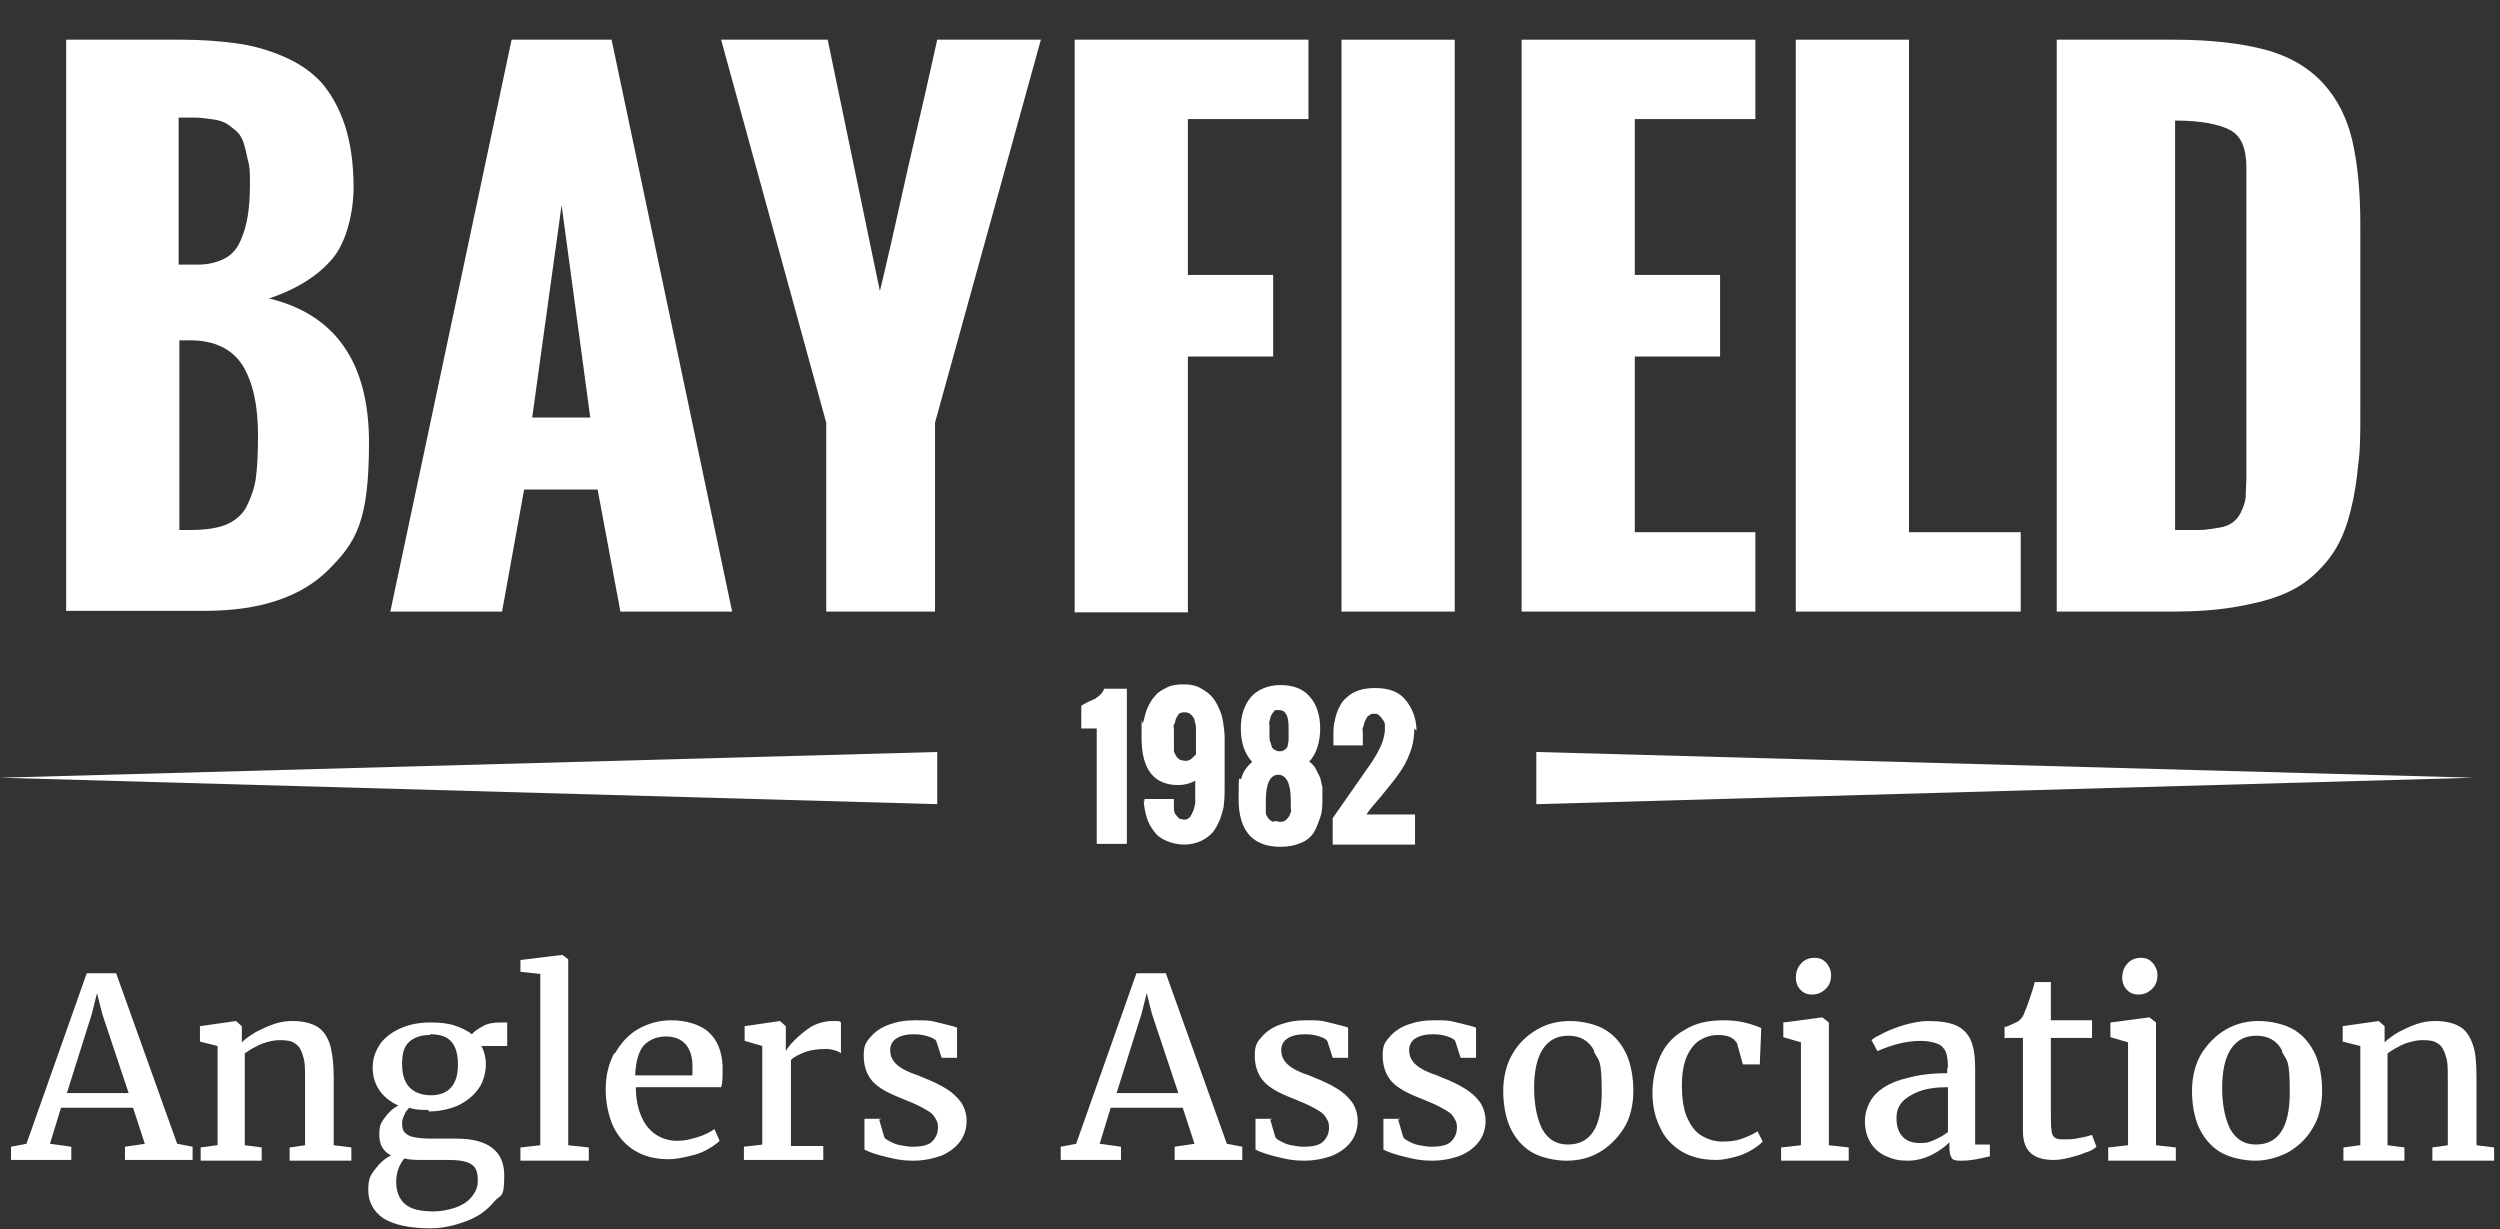 <?xml version="1.0" encoding="UTF-8"?>
<svg id="Text_Accents" xmlns="http://www.w3.org/2000/svg" version="1.1" viewBox="0 0 340.1 167.2">
  <rect x="0" y="0" width="340.1" height="167.2" fill="#333333" stroke="none"/>
  <!-- Generator: Adobe Illustrator 29.3.1, SVG Export Plug-In . SVG Version: 2.1.0 Build 151)  -->
  <defs>
    <style>
      .st0 {
        fill: #fff;
      }

      .st1 {
        isolation: isolate;
      }
    </style>
  </defs>
  <g id="hooks">
    <g class="st1">
      <g class="st1">
        <path class="st0" d="M149.2,114.8v-15.7h-2.1v-3.1c.2-.1.5-.3.9-.5.4-.2.7-.3.9-.4s.4-.3.7-.5c.2-.2.5-.5.6-.9h3.1v21.1h-4Z"/>
        <path class="st0" d="M155.7,109.1v-.4h4c0,.2,0,.4,0,.6s0,.4,0,.6,0,.5.1.6c0,.2.1.3.3.5s.2.3.4.4c.2,0,.4.1.6.1s.4,0,.6-.2c.2-.1.3-.3.4-.5s.2-.4.3-.7.1-.5.2-.8c0-.2,0-.5,0-.9,0-.3,0-.6,0-.8v-1.4c-.7.4-1.5.6-2.3.6-3.3,0-5-2.1-5-6.4s0-1.5.2-2.1.3-1.3.6-2c.3-.6.6-1.2,1.1-1.7.4-.5,1-.8,1.6-1.1s1.4-.4,2.2-.4,1.5.1,2.1.4,1.2.7,1.6,1.1.8,1,1.1,1.7c.3.6.5,1.3.6,2s.2,1.4.2,2.1v6.6c0,.8,0,1.6-.1,2.3,0,.7-.3,1.4-.5,2.1-.3.7-.6,1.3-1,1.8-.4.5-1,.9-1.6,1.2s-1.5.5-2.3.5-1.7-.2-2.4-.5-1.3-.7-1.7-1.3c-.4-.5-.8-1.2-1-1.9-.2-.7-.4-1.5-.4-2.4ZM162.7,102.7v-2.8c0-.3,0-.6,0-.9,0-.3-.1-.6-.2-1,0-.3-.3-.6-.5-.8-.2-.2-.5-.3-.8-.3s-.4,0-.6.1c-.2,0-.3.2-.4.4-.1.1-.2.3-.3.6,0,.2-.1.4-.2.6s0,.4,0,.7c0,.3,0,.5,0,.6s0,.3,0,.5v.5c0,.1,0,.3,0,.6,0,.3,0,.5,0,.6s0,.3.2.5c0,.2.2.4.3.5s.2.2.4.3c.2,0,.4.1.6.1.3,0,.6,0,.9-.3s.5-.4.7-.7Z"/>
        <path class="st0" d="M170.3,103.6c-1-1.1-1.5-2.6-1.5-4.5s.5-3.2,1.4-4.3c.9-1,2.3-1.6,4-1.6s3.1.5,4,1.6c.9,1,1.4,2.5,1.4,4.3s-.5,3.5-1.5,4.5c.4.3.7.6.9,1,.2.4.4.8.6,1.2.1.4.2.9.3,1.3,0,.4,0,.9,0,1.4,0,1,0,1.9-.3,2.7s-.5,1.5-.9,2.1c-.4.6-1,1.1-1.8,1.4-.7.3-1.6.5-2.7.5-3.8,0-5.7-2.2-5.7-6.5s.1-2.1.4-2.9c.2-.8.7-1.5,1.4-2.1ZM173.5,111.7c.2,0,.4.1.6.1s.4,0,.6-.1.3-.2.4-.3.2-.3.3-.4.1-.4.2-.5,0-.3,0-.6,0-.4,0-.5,0-.3,0-.5c0-2.3-.6-3.5-1.7-3.5s-1.7,1.2-1.7,3.5,0,.4,0,.5,0,.3,0,.6,0,.4,0,.6.1.3.2.5.2.3.3.4.3.2.4.3ZM174.1,102.2c.2,0,.3,0,.5-.1s.3-.2.4-.3.2-.3.2-.5.1-.4.1-.6,0-.4,0-.7c0-.3,0-.5,0-.6s0-.3,0-.5c0-1.5-.4-2.3-1.3-2.3s-.5,0-.7.2c-.2.2-.3.4-.4.6s-.1.5-.2.7,0,.5,0,.7,0,.5,0,.6,0,.4,0,.7c0,.3,0,.6.1.8s.1.4.2.6c0,.2.2.4.4.5s.3.2.6.2Z"/>
        <path class="st0" d="M192.4,99.1c0,.9-.1,1.8-.4,2.8-.3.9-.7,1.8-1.2,2.6-.5.8-1.1,1.6-1.6,2.2-.5.6-1.1,1.4-1.8,2.2-.7.8-1.2,1.4-1.5,1.9h6.6v4.1h-11.2v-3.6l5.1-7.3c.3-.4.5-.8.7-1.1.2-.3.4-.7.6-1.1.2-.4.4-.9.5-1.3.1-.4.2-.8.2-1.2s0-.5,0-.7-.1-.5-.3-.7c-.1-.2-.3-.4-.5-.6s-.4-.2-.7-.2-.4,0-.6.2c-.2.1-.3.2-.4.4s-.2.4-.3.6c0,.2-.1.5-.2.7s0,.5,0,.8,0,.5,0,.7c0,.2,0,.4,0,.6v.3h-4v-1.3c0-.8,0-1.5.2-2.1.1-.6.3-1.2.6-1.8.3-.6.6-1,1.1-1.4.4-.4,1-.7,1.6-.9.6-.2,1.3-.3,2.2-.3,1.8,0,3.2.5,4.1,1.6s1.5,2.5,1.5,4.2Z"/>
      </g>
    </g>
  </g>
  <g id="text">
    <g class="st1">
      <g class="st1">
        <path class="st0" d="M9,83.2V5.4h15.7c2.8,0,5.3.2,7.5.5,2.2.3,4.3.9,6.4,1.8,2.1.9,3.8,2.1,5.1,3.5,1.3,1.5,2.4,3.4,3.2,5.8.8,2.4,1.2,5.3,1.2,8.5s-.9,7.3-2.8,9.6c-1.9,2.3-4.8,4.2-8.7,5.5,9.1,2.2,13.6,8.8,13.6,19.6s-1.8,13.6-5.5,17.3c-3.7,3.7-9.3,5.6-16.8,5.6H9ZM24.3,36h2.6c1.4,0,2.6-.3,3.6-.8,1-.5,1.7-1.3,2.2-2.4.5-1.1.8-2.2,1-3.4.2-1.2.3-2.6.3-4.3s0-2.4-.3-3.4c-.2-1-.4-1.8-.6-2.4-.2-.6-.6-1.2-1.1-1.6-.5-.4-1-.8-1.4-1-.4-.2-1-.4-1.9-.5-.8-.1-1.5-.2-2-.2-.5,0-1.3,0-2.4,0v20.1ZM24.4,72.1h1.4c2,0,3.6-.2,4.9-.7,1.2-.5,2.2-1.3,2.8-2.4.6-1.2,1.1-2.5,1.3-3.9.2-1.5.3-3.4.3-5.9,0-4.1-.7-7.2-2.1-9.5-1.4-2.2-3.8-3.4-7.1-3.4h-1.5v25.8Z"/>
      </g>
      <g class="st1">
        <path class="st0" d="M53.1,83.2L69.6,5.4h13.6l16.4,77.8h-15.2l-3.1-16.6h-10l-3,16.6h-15.3ZM72.4,56.8h7.9l-3.9-28.9-4,28.9Z"/>
      </g>
      <g class="st1">
        <path class="st0" d="M112.4,83.2v-25.7l-14.3-52.1h14.5l7.1,34.2c.9-3.7,2.2-9.4,3.9-17.1,1.8-7.7,3.1-13.4,3.9-17.1h14.1l-14.4,52.1v25.7h-14.9Z"/>
        <path class="st0" d="M146.2,83.2V5.4h31.8v10.8h-16.4v21.2h11.6v11.1h-11.6v34.8h-15.4Z"/>
        <path class="st0" d="M182.5,83.2V5.4h15.4v77.8h-15.4Z"/>
        <path class="st0" d="M207,83.2V5.4h31.8v10.8h-16.4v21.2h11.6v11.1h-11.6v23.9h16.4v10.8h-31.8Z"/>
        <path class="st0" d="M244.3,83.2V5.4h15.4v67h15.2v10.8h-30.6Z"/>
        <path class="st0" d="M279.8,83.2V5.4h15.9c5.1,0,9.3.5,12.6,1.4,3.3.9,5.9,2.5,7.8,4.6,1.9,2.1,3.2,4.7,3.9,7.7.7,3,1.1,6.8,1.1,11.5v25.5c0,2.8,0,5.2-.3,7.2-.2,2.1-.5,4.1-1,6.1-.5,2-1.1,3.6-1.9,5-.8,1.4-1.8,2.6-3.1,3.8-1.3,1.2-2.8,2.1-4.6,2.8-1.8.7-3.9,1.2-6.3,1.6-2.4.4-5.2.6-8.3.6h-15.8ZM295.8,72.1c1.5,0,2.6,0,3.5,0,.8,0,1.7-.2,2.5-.3s1.5-.4,1.9-.7c.4-.3.8-.7,1.1-1.3.3-.6.6-1.3.7-2.1,0-.8.1-1.8.1-3V22.8c0-2.6-.7-4.3-2.2-5.1-1.5-.8-4-1.3-7.5-1.3v55.7Z"/>
      </g>
    </g>
    <g class="st1">
      <g class="st1">
        <path class="st0" d="M146.4,155.6l8.2-23.2h4l8.3,23.2,2.1.4v1.8h-9.2v-1.8l2.7-.4-1.6-4.9h-9.8l-1.5,4.9,2.9.4v1.8h-8.2v-1.8s2.1-.4,2.1-.4ZM160.3,148.7l-3.6-10.8-.7-2.8-.7,2.8-3.4,10.8h8.5Z"/>
        <path class="st0" d="M172.8,152.3l.7,2.4c.1.2.4.4.8.6.4.2.8.4,1.4.5s1.1.2,1.6.2c1.3,0,2.2-.2,2.7-.7.5-.5.8-1.1.8-1.9s-.2-1-.5-1.5-.9-.8-1.6-1.2c-.7-.4-1.7-.8-2.9-1.3-1.8-.7-3.1-1.4-3.9-2.3-.8-.9-1.2-2.1-1.2-3.5s.3-1.8.9-2.5c.6-.7,1.4-1.3,2.5-1.7,1.1-.4,2.2-.6,3.6-.6s1.9,0,2.7.2c.8.2,1.6.4,2.4.6l.6.2v4.1h-2.1l-.7-2.2c-.1-.3-.5-.5-1.1-.7-.6-.2-1.2-.3-2-.3-1,0-1.8.2-2.4.6-.6.4-.8,1-.8,1.6s.2,1.1.5,1.5c.3.4.7.7,1.2,1,.5.3,1.2.6,2.1.9l.7.3c1.3.5,2.3,1,3.1,1.5.8.5,1.4,1,2,1.8.5.7.8,1.6.8,2.6s-.3,2-.9,2.8c-.6.8-1.4,1.4-2.5,1.9-1.1.4-2.4.7-3.9.7s-2.3-.2-3.6-.5c-1.2-.3-2.2-.6-3-1v-4.2h2.4Z"/>
        <path class="st0" d="M190.2,152.3l.7,2.4c.1.2.4.4.8.6.4.2.8.4,1.4.5s1.1.2,1.6.2c1.3,0,2.2-.2,2.7-.7.5-.5.8-1.1.8-1.9s-.2-1-.5-1.5-.9-.8-1.6-1.2c-.7-.4-1.7-.8-2.9-1.3-1.8-.7-3.1-1.4-3.9-2.3-.8-.9-1.2-2.1-1.2-3.5s.3-1.8.9-2.5c.6-.7,1.4-1.3,2.5-1.7,1.1-.4,2.2-.6,3.6-.6s1.9,0,2.7.2c.8.2,1.6.4,2.4.6l.6.2v4.1h-2.1l-.7-2.2c-.1-.3-.5-.5-1.1-.7-.6-.2-1.2-.3-2-.3-1,0-1.8.2-2.4.6-.6.4-.8,1-.8,1.6s.2,1.1.5,1.5c.3.4.7.7,1.2,1,.5.3,1.2.6,2.1.9l.7.3c1.3.5,2.3,1,3.1,1.5.8.5,1.4,1,2,1.8.5.7.8,1.6.8,2.6s-.3,2-.9,2.8c-.6.8-1.4,1.4-2.5,1.9-1.1.4-2.4.7-3.9.7s-2.3-.2-3.6-.5c-1.2-.3-2.2-.6-3-1v-4.2h2.4Z"/>
        <path class="st0" d="M218.4,140.1c1.3.8,2.2,1.9,2.9,3.4.6,1.4.9,3.1.9,4.9s-.4,3.7-1.3,5.1c-.9,1.4-2,2.5-3.4,3.3s-2.9,1.1-4.4,1.1-3.5-.4-4.8-1.2c-1.3-.8-2.2-1.9-2.9-3.4-.6-1.4-.9-3.1-.9-4.9s.4-3.6,1.3-5.1,2-2.5,3.4-3.3,2.9-1.1,4.4-1.1,3.5.4,4.8,1.2ZM216.9,143c-.7-1.4-1.9-2.1-3.5-2.1s-2.7.6-3.5,1.8c-.8,1.2-1.2,3-1.2,5.3s.4,4.2,1.1,5.6c.8,1.4,1.9,2.1,3.5,2.1,3.1,0,4.6-2.4,4.6-7.1s-.4-4.2-1.1-5.6Z"/>
        <path class="st0" d="M239.6,139.9l-.2,4.9h-2.3l-.8-2.9c-.2-.3-.5-.6-.9-.8s-1-.3-1.7-.3c-1,0-1.8.3-2.6.8-.7.5-1.3,1.3-1.7,2.3s-.6,2.3-.6,3.8.2,3.2.7,4.3c.5,1.1,1.1,2,2,2.5.8.5,1.8.8,2.8.8s1.9-.1,2.7-.4c.8-.3,1.5-.6,2.1-1l.7,1.4c-.4.4-.9.8-1.6,1.2s-1.4.7-2.2.9c-.8.2-1.7.4-2.5.4-1.9,0-3.5-.4-4.8-1.2-1.3-.8-2.3-1.9-2.9-3.3-.7-1.4-1-3-1-4.7s.4-3.5,1.1-5c.7-1.5,1.8-2.7,3.3-3.5,1.4-.9,3.2-1.3,5.2-1.3s3.3.3,5.1,1Z"/>
        <path class="st0" d="M245,155.8v-14l-2.4-.7v-2l5.3-.7h0l.9.7v16.7l2.7.3v1.8h-9.2v-1.8l2.7-.3ZM245,131.1c.4-.5,1.1-.8,1.8-.8h0c.5,0,.9.1,1.2.3.3.2.6.5.8.9.2.4.3.7.3,1.1,0,.8-.2,1.4-.7,1.9s-1.1.8-1.9.8h0c-.6,0-1.2-.2-1.6-.7-.4-.4-.6-1-.6-1.6s.2-1.4.7-1.9Z"/>
        <path class="st0" d="M265,145.2c0-.9-.1-1.6-.3-2.1s-.6-.9-1.1-1.1c-.5-.2-1.3-.4-2.3-.4-1.9,0-3.9.5-5.9,1.4h0l-.8-1.5c.3-.3.9-.6,1.7-1s1.8-.8,2.9-1.1c1.1-.3,2.1-.5,3.1-.5,1.6,0,2.9.2,3.8.6.9.4,1.6,1.1,2,2,.4.9.6,2.2.6,3.8v10.4h2v1.6c-1.6.4-2.8.6-3.7.6s-.8,0-1.1-.1c-.2,0-.4-.2-.5-.5-.1-.2-.2-.6-.2-1.1v-.8c-.6.6-1.4,1.2-2.4,1.7-1,.5-2.1.8-3.3.8s-2-.2-2.9-.6c-.9-.4-1.6-1-2.1-1.8-.5-.8-.8-1.8-.8-3s.5-2.7,1.5-3.7c1-1,2.4-1.7,4.1-2.1,1.7-.5,3.5-.7,5.6-.7v-.7ZM265,147.9c-1.6,0-3,.2-4,.6-1,.4-1.8.9-2.3,1.5s-.7,1.3-.7,2.1c0,1.2.3,2,.9,2.6s1.4.8,2.3.8,1.2-.1,1.9-.4c.7-.3,1.4-.7,1.9-1.1v-6Z"/>
        <path class="st0" d="M272.7,141.3v-1.6c.3,0,.7-.2,1.1-.4.4-.2.7-.3.8-.4.4-.3.7-.7.9-1.4.2-.4.4-1,.7-1.9.3-.9.5-1.5.6-2h2.2v5.2h5.6v2.4h-5.6v9.8c0,1.3,0,2.2.1,2.8,0,.5.2.8.5,1s.7.2,1.3.2h0c.6,0,1.2,0,2-.2.7-.1,1.3-.3,1.7-.4h0l.6,1.6c-.3.3-.8.6-1.5.8-.7.3-1.4.5-2.2.7-.8.2-1.5.3-2.1.3h0c-1.4,0-2.4-.3-3.1-.9-.7-.6-1.1-1.6-1.1-3v-12.7h-2.4Z"/>
        <path class="st0" d="M289.5,155.8v-14l-2.4-.7v-2l5.3-.7h0l.9.7v16.7l2.7.3v1.8h-9.2v-1.8l2.7-.3ZM289.4,131.1c.4-.5,1.1-.8,1.8-.8h0c.5,0,.9.1,1.2.3.3.2.6.5.8.9.2.4.3.7.3,1.1,0,.8-.2,1.4-.7,1.9s-1.1.8-1.9.8h0c-.6,0-1.2-.2-1.6-.7-.4-.4-.6-1-.6-1.6s.2-1.4.7-1.9Z"/>
        <path class="st0" d="M312.1,140.1c1.3.8,2.2,1.9,2.9,3.4.6,1.4.9,3.1.9,4.9s-.4,3.7-1.3,5.1c-.8,1.4-2,2.5-3.4,3.3-1.4.7-2.9,1.1-4.4,1.1s-3.5-.4-4.8-1.2c-1.3-.8-2.2-1.9-2.9-3.4-.6-1.4-.9-3.1-.9-4.9s.4-3.6,1.3-5.1c.9-1.4,2-2.5,3.4-3.3,1.4-.8,2.9-1.1,4.4-1.1s3.5.4,4.8,1.2ZM310.5,143c-.7-1.4-1.9-2.1-3.5-2.1s-2.7.6-3.5,1.8-1.2,3-1.2,5.3.4,4.2,1.1,5.6c.8,1.4,1.9,2.1,3.5,2.1,3.1,0,4.6-2.4,4.6-7.1s-.4-4.2-1.1-5.6Z"/>
        <path class="st0" d="M321.1,155.8v-13.5l-2.4-.6v-2.1l4.9-.7h0l.8.7v2.2c.5-.5,1.1-.9,1.9-1.4.8-.4,1.6-.8,2.5-1.1s1.7-.4,2.5-.4c1.4,0,2.6.3,3.4.8.8.5,1.3,1.3,1.7,2.4s.5,2.6.5,4.5v9.2l2.4.3v1.8h-8.4v-1.8l2.1-.3v-9.2c0-1.3,0-2.2-.3-3-.2-.7-.5-1.3-1-1.6-.5-.4-1.2-.5-2.1-.5s-1.6.2-2.5.5c-.9.4-1.6.8-2.3,1.3v12.5l2.3.3v1.8h-8.3v-1.8l2.2-.3Z"/>
      </g>
    </g>
  </g>
  <g id="lines">
    <g class="st1">
      <g class="st1">
        <path class="st0" d="M3.6,155.6l8.2-23.2h4l8.3,23.2,2.1.4v1.8h-9.2v-1.8l2.7-.4-1.6-4.9h-9.8l-1.5,4.9,2.9.4v1.8H1.5v-1.8s2.1-.4,2.1-.4ZM17.5,148.7l-3.6-10.8-.7-2.8-.7,2.8-3.4,10.8h8.5Z"/>
        <path class="st0" d="M29.6,155.8v-13.5l-2.4-.6v-2.1l4.9-.7h0l.8.7v2.2c.5-.5,1.1-.9,1.9-1.4.8-.4,1.6-.8,2.5-1.1s1.7-.4,2.5-.4c1.4,0,2.6.3,3.4.8.8.5,1.3,1.3,1.7,2.4.3,1.1.5,2.6.5,4.5v9.2l2.4.3v1.8h-8.4v-1.8l2.1-.3v-9.2c0-1.3,0-2.2-.3-3-.2-.7-.5-1.3-1-1.6-.5-.4-1.2-.5-2.1-.5s-1.6.2-2.5.5c-.9.4-1.6.8-2.3,1.3v12.5l2.3.3v1.8h-8.3v-1.8l2.2-.3Z"/>
        <path class="st0" d="M58.3,151c-.9,0-1.8,0-2.6-.3-.3.3-.6.6-.7,1-.2.4-.3.7-.3,1.1,0,.6.1,1,.4,1.3.3.3.7.5,1.2.6s1.3.2,2.2.2h3.6c4.3,0,6.5,1.7,6.5,5s-.5,2.5-1.4,3.6-2.1,2-3.7,2.6-3.2,1-4.9,1h0c-3,0-5.1-.5-6.5-1.4-1.3-.9-2-2.2-2-3.8s.3-2,.9-2.8c.6-.8,1.3-1.5,2.2-1.9-1.1-.6-1.6-1.5-1.6-2.8s.2-1.6.7-2.3c.5-.7,1.1-1.3,1.9-1.7-1.1-.5-2-1.2-2.6-2.1-.6-.9-.9-1.9-.9-3.1s.4-2.3,1.1-3.3c.7-.9,1.7-1.6,2.9-2.1,1.2-.5,2.5-.7,3.9-.7h0c1.2,0,2.3.1,3.2.4s1.8.7,2.4,1.2c.3-.4.8-.7,1.5-1.1s1.5-.5,2.4-.5h.9v3.2h-3.5c.4.8.6,1.6.6,2.5s-.3,2.4-1,3.3c-.7,1-1.6,1.7-2.8,2.3-1.2.5-2.5.8-4,.8h0ZM53.9,160.8c0,1.3.4,2.3,1.2,3,.8.7,2.1,1,3.9,1h0c1,0,2-.2,2.9-.5.9-.3,1.7-.8,2.2-1.4s.9-1.3.9-2.2-.1-1.3-.3-1.7-.6-.7-1.2-.9c-.6-.2-1.4-.3-2.5-.3h-3.4c-.9,0-1.8,0-2.6-.2-.7.9-1.1,1.9-1.1,3.2ZM58.5,140.8c-1.2,0-2.1.3-2.8.9-.7.6-1,1.6-1,3s.3,2.4.9,3.1,1.6,1.2,3,1.2h0c1.3,0,2.2-.4,2.8-1.1.6-.7.9-1.7.9-3.1s-.3-2.4-.9-3.1c-.6-.7-1.6-1-2.9-1h0Z"/>
        <path class="st0" d="M73.5,155.8v-23.3l-2.7-.3v-1.6l5.7-.7h0l.8.6v25.3l2.8.3v1.8h-9.3v-1.8l2.7-.3Z"/>
        <path class="st0" d="M83.6,143.4c.8-1.4,1.8-2.6,3.2-3.4,1.4-.8,2.9-1.2,4.6-1.2s3.8.5,5,1.6c1.2,1.1,1.8,2.6,1.9,4.6v.5c0,1.1,0,1.9-.2,2.4h-11.6c0,1.6.3,3,.8,4.1.5,1.1,1.2,1.9,2,2.4.8.5,1.8.8,2.8.8s1.8-.2,2.8-.5c1-.3,1.7-.7,2.3-1.1l.7,1.6c-.4.4-1,.8-1.7,1.2-.7.4-1.6.7-2.5.9-.9.2-1.8.4-2.7.4-1.9,0-3.4-.4-4.7-1.2-1.3-.8-2.2-1.9-2.9-3.3-.6-1.4-1-3.1-1-5s.4-3.5,1.2-5ZM94.2,146.2c0-.3,0-.8,0-1.2,0-1.2-.3-2.2-.9-2.9-.6-.7-1.5-1.1-2.7-1.1s-2.2.4-3,1.2c-.7.8-1.1,2.1-1.2,4.1h7.8Z"/>
        <path class="st0" d="M103.7,155.8v-13.5l-2.4-.7v-2l4.8-.7h0l.8.7v3.4s0,0,0,0c.2-.4.6-.9,1.2-1.5.6-.6,1.3-1.2,2.2-1.8.9-.5,1.9-.8,3-.8s.8,0,1.1.2v4.2c-.2-.2-.5-.3-.8-.4-.4-.1-.7-.2-1.1-.2-1.1,0-2.1.1-2.9.4s-1.5.6-2,1.1v11.7h4.4v1.9h-10.8v-1.8l2.6-.3Z"/>
        <path class="st0" d="M119.6,152.3l.7,2.4c.1.2.4.4.8.6s.8.4,1.4.5,1.1.2,1.6.2c1.3,0,2.2-.2,2.7-.7s.8-1.1.8-1.9-.2-1-.5-1.5-.9-.8-1.6-1.2c-.7-.4-1.7-.8-2.9-1.3-1.8-.7-3.1-1.4-3.9-2.3-.8-.9-1.2-2.1-1.2-3.5s.3-1.8.9-2.5c.6-.7,1.4-1.3,2.5-1.7s2.2-.6,3.6-.6,1.9,0,2.7.2c.8.2,1.6.4,2.4.6l.6.2v4.1h-2.1l-.7-2.2c-.1-.3-.5-.5-1.1-.7s-1.2-.3-2-.3c-1,0-1.8.2-2.4.6-.6.4-.8,1-.8,1.6s.2,1.1.5,1.5c.3.4.7.7,1.2,1,.5.3,1.2.6,2.1.9l.7.3c1.3.5,2.3,1,3.1,1.5.8.5,1.4,1,2,1.8.5.7.8,1.6.8,2.6s-.3,2-.9,2.8-1.4,1.4-2.5,1.9c-1.1.4-2.4.7-3.9.7s-2.3-.2-3.6-.5c-1.2-.3-2.2-.6-3-1v-4.2h2.4Z"/>
      </g>
    </g>
    <polygon class="st0" points="0 105.8 127.5 102.3 127.5 109.4 0 105.8"/>
    <polyline class="st0" points="336.5 105.8 209 109.4 209 102.3 336.5 105.8"/>
  </g>
</svg>